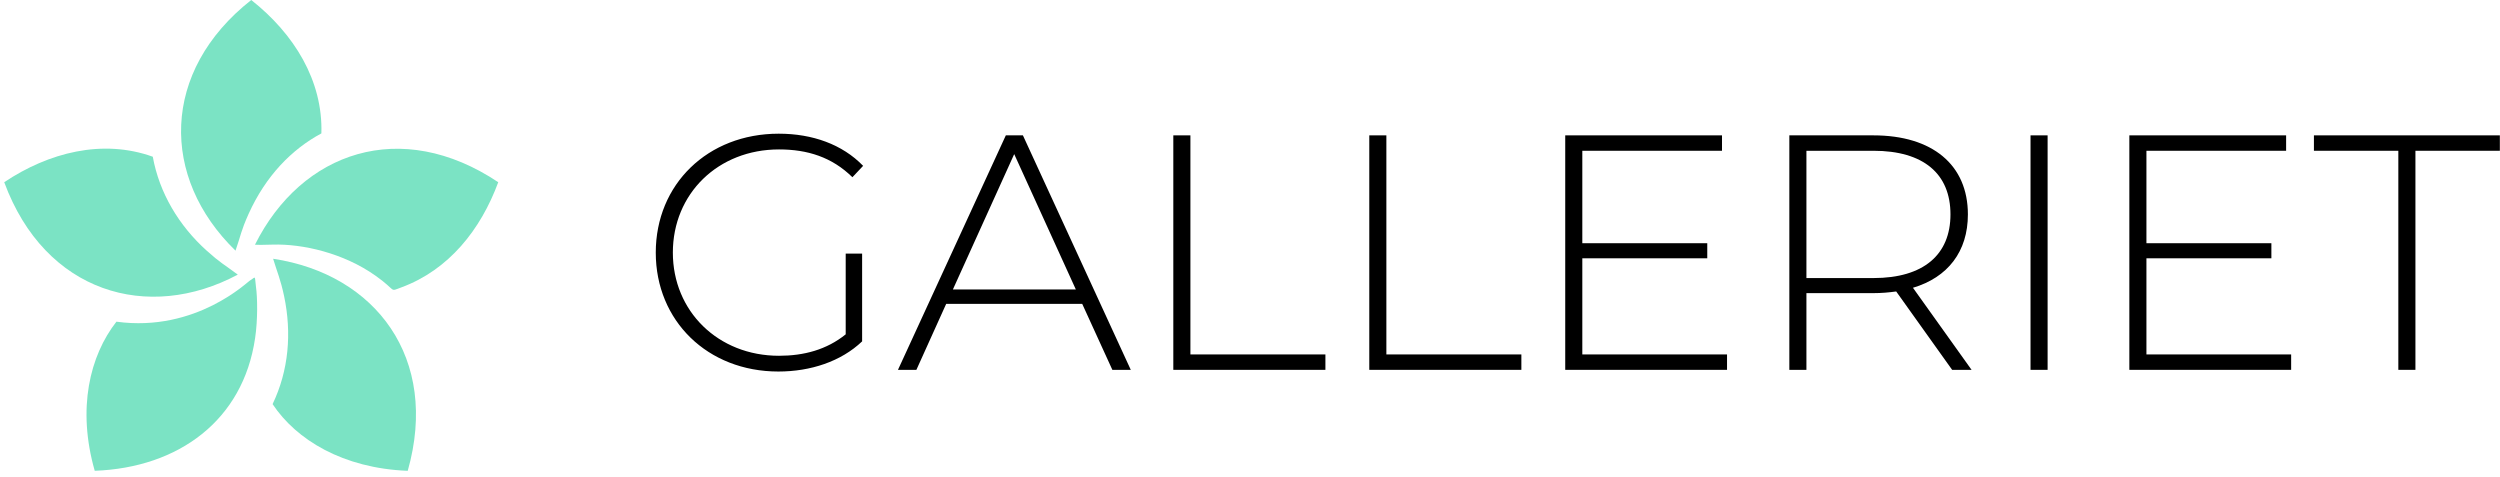 <svg width="257" height="49" viewBox="0 0 257 49" fill="none" xmlns="http://www.w3.org/2000/svg">
<path d="M24.444 28.231C15.239 33.15 4.635 30.122 0.434 18.731C4.987 15.684 10.539 14.252 15.706 16.111C16.38 19.833 18.388 23.198 21.258 25.776C22.672 27.047 22.987 27.143 24.444 28.231Z" fill="#7BE3C4"/>
<path d="M51.22 18.731C49.415 23.623 46.131 27.748 41.258 29.544C39.974 30.021 40.838 29.918 38.599 28.339C35.318 26.014 31.107 25.053 28.035 25.146C26.465 25.195 26.925 25.166 26.209 25.158C31.001 15.575 41.229 12.06 51.22 18.731Z" fill="#7BE3C4"/>
<path d="M33.038 13.713C29.975 15.356 27.316 18.096 25.56 21.978C24.748 23.788 24.785 24.123 24.21 25.768C16.479 18.259 16.516 7.328 25.828 0C30.241 3.481 33.203 8.289 33.038 13.713Z" fill="#7BE3C4"/>
<path d="M26.222 34.779C24.987 43.186 18.387 48.076 9.739 48.398C7.909 41.995 9.23 36.574 11.968 33.069C20.195 34.196 25.55 28.865 25.656 28.865C26.335 28.459 26.158 28.221 26.315 29.497C26.468 30.555 26.51 32.877 26.222 34.779Z" fill="#7BE3C4"/>
<path d="M41.915 48.401C35.252 48.14 30.455 45.208 28.023 41.543C29.688 38.065 29.998 34.235 29.21 30.462C28.839 28.7 28.48 27.943 28.077 26.6C38.612 28.189 45.197 36.827 41.915 48.401Z" fill="#7BE3C4"/>
<path d="M86.938 26.071H88.626V35.093C86.456 37.16 83.323 38.193 80.017 38.193C72.751 38.193 67.413 32.993 67.413 25.968C67.413 18.943 72.751 13.743 80.051 13.743C83.529 13.743 86.594 14.845 88.729 17.049L87.627 18.219C85.526 16.153 83.013 15.361 80.085 15.361C73.818 15.361 69.169 19.907 69.169 25.968C69.169 31.994 73.818 36.574 80.085 36.574C82.634 36.574 84.975 35.954 86.938 34.37V26.071Z" fill="black"/>
<path d="M111.251 31.236H97.269L94.205 38.02H92.311L103.399 13.915H105.155L116.244 38.02H114.35L111.251 31.236ZM110.596 29.756L104.26 15.843L97.958 29.756H110.596Z" fill="black"/>
<path d="M120.617 13.915H122.374V36.436H136.252V38.02H120.617V13.915Z" fill="black"/>
<path d="M140.763 13.915H142.519V36.436H156.397V38.02H140.763V13.915Z" fill="black"/>
<path d="M177.539 36.436V38.02H160.906V13.915H177.022V15.499H162.662V25.003H175.507V26.553H162.662V36.436H177.539Z" fill="black"/>
<path d="M200.68 38.02L194.929 29.962C194.172 30.066 193.414 30.134 192.587 30.134H185.7V38.02H183.944V13.915H192.587C198.648 13.915 202.299 16.945 202.299 22.042C202.299 25.864 200.232 28.516 196.651 29.583L202.677 38.02H200.68ZM192.587 28.585C197.753 28.585 200.508 26.174 200.508 22.042C200.508 17.875 197.753 15.499 192.587 15.499H185.7V28.585H192.587Z" fill="black"/>
<path d="M208.738 13.915H210.494V38.02H208.738V13.915Z" fill="black"/>
<path d="M235.53 36.436V38.02H218.897V13.915H235.013V15.499H220.653V25.003H233.498V26.553H220.653V36.436H235.53Z" fill="black"/>
<path d="M246.549 15.499H237.871V13.915H256.984V15.499H248.306V38.02H246.549V15.499Z" fill="black"/>
</svg>
